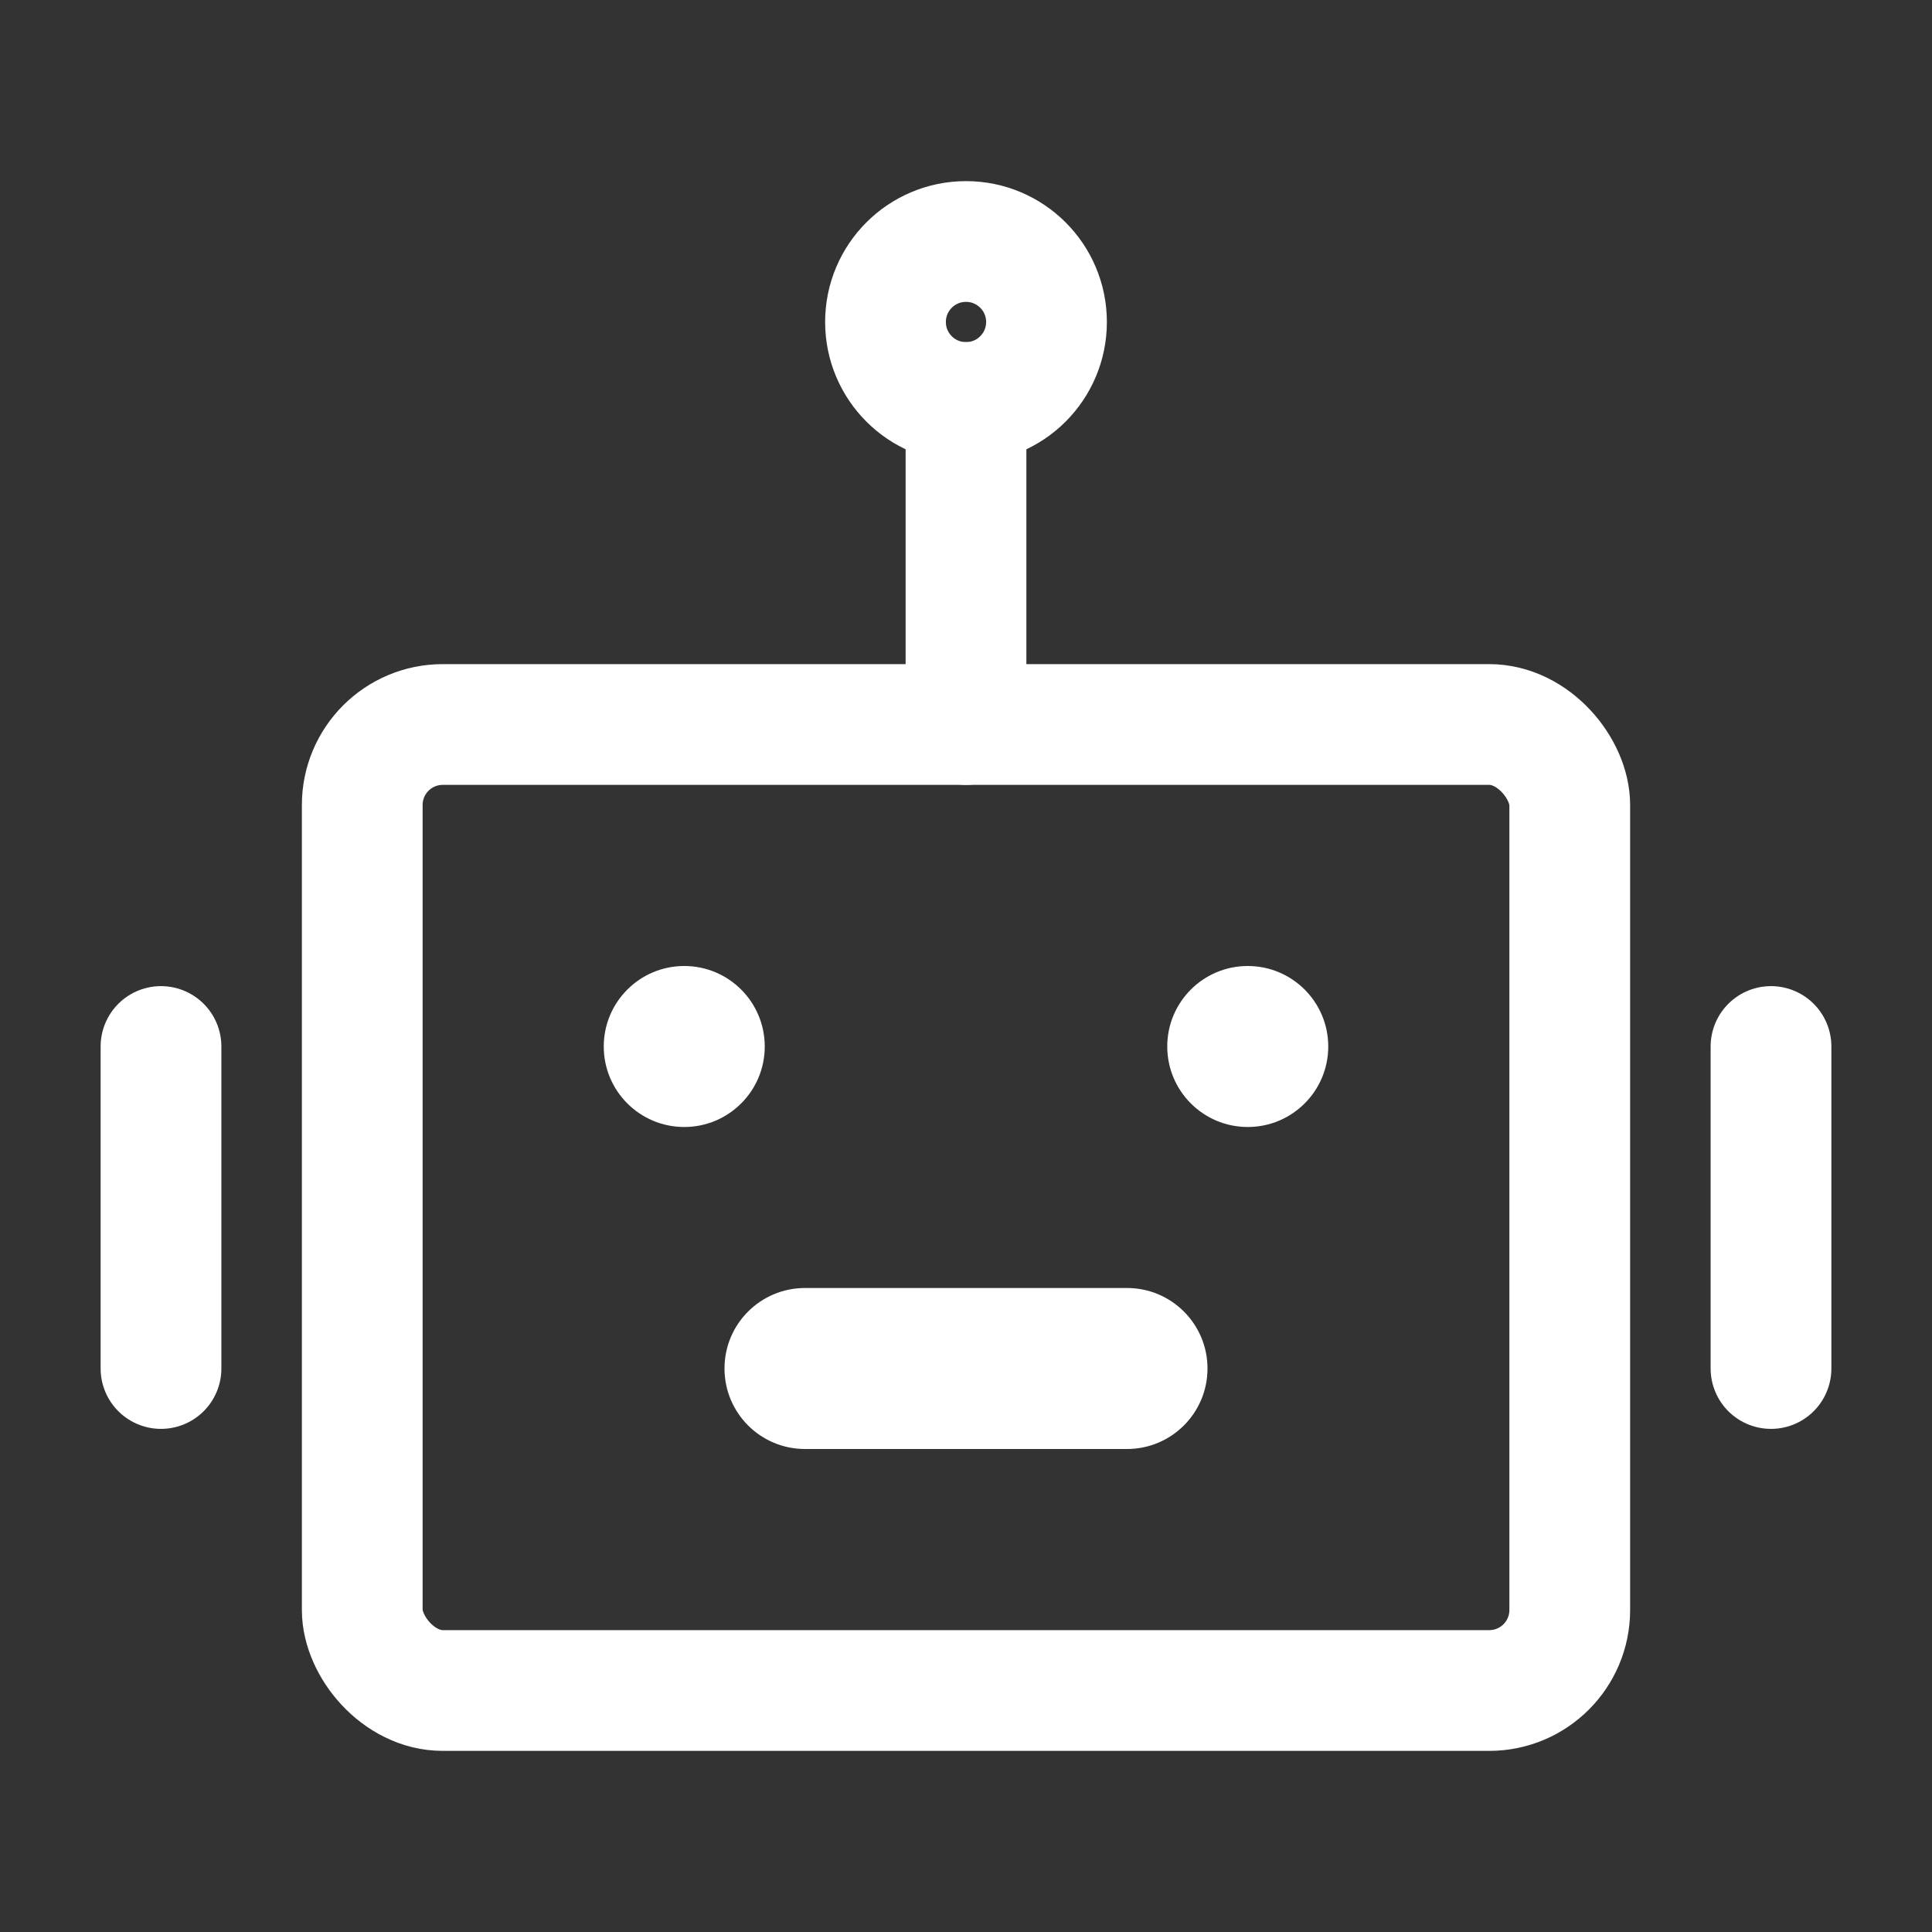 <?xml version="1.0" encoding="UTF-8"?><svg width="32" height="32" viewBox="0 0 48 48" fill="none" xmlns="http://www.w3.org/2000/svg"><rect x="0" y="0" width="48" height="48" fill="#333333" stroke="none"/><rect x="9" y="18" width="30" height="24" rx="2" fill="none" stroke="#ffffff" stroke-width="3"/><circle cx="17" cy="26" r="2" fill="#ffffff"/><circle cx="31" cy="26" r="2" fill="#ffffff"/><path d="M20 32C18.895 32 18 32.895 18 34C18 35.105 18.895 36 20 36V32ZM28 36C29.105 36 30 35.105 30 34C30 32.895 29.105 32 28 32V36ZM20 36H28V32H20V36Z" fill="#ffffff"/><path d="M24 10V18" stroke="#ffffff" stroke-width="3" stroke-linecap="round" stroke-linejoin="round"/><path d="M4 26V34" stroke="#ffffff" stroke-width="3" stroke-linecap="round" stroke-linejoin="round"/><path d="M44 26V34" stroke="#ffffff" stroke-width="3" stroke-linecap="round" stroke-linejoin="round"/><circle cx="24" cy="8" r="2" stroke="#ffffff" stroke-width="3"/></svg>